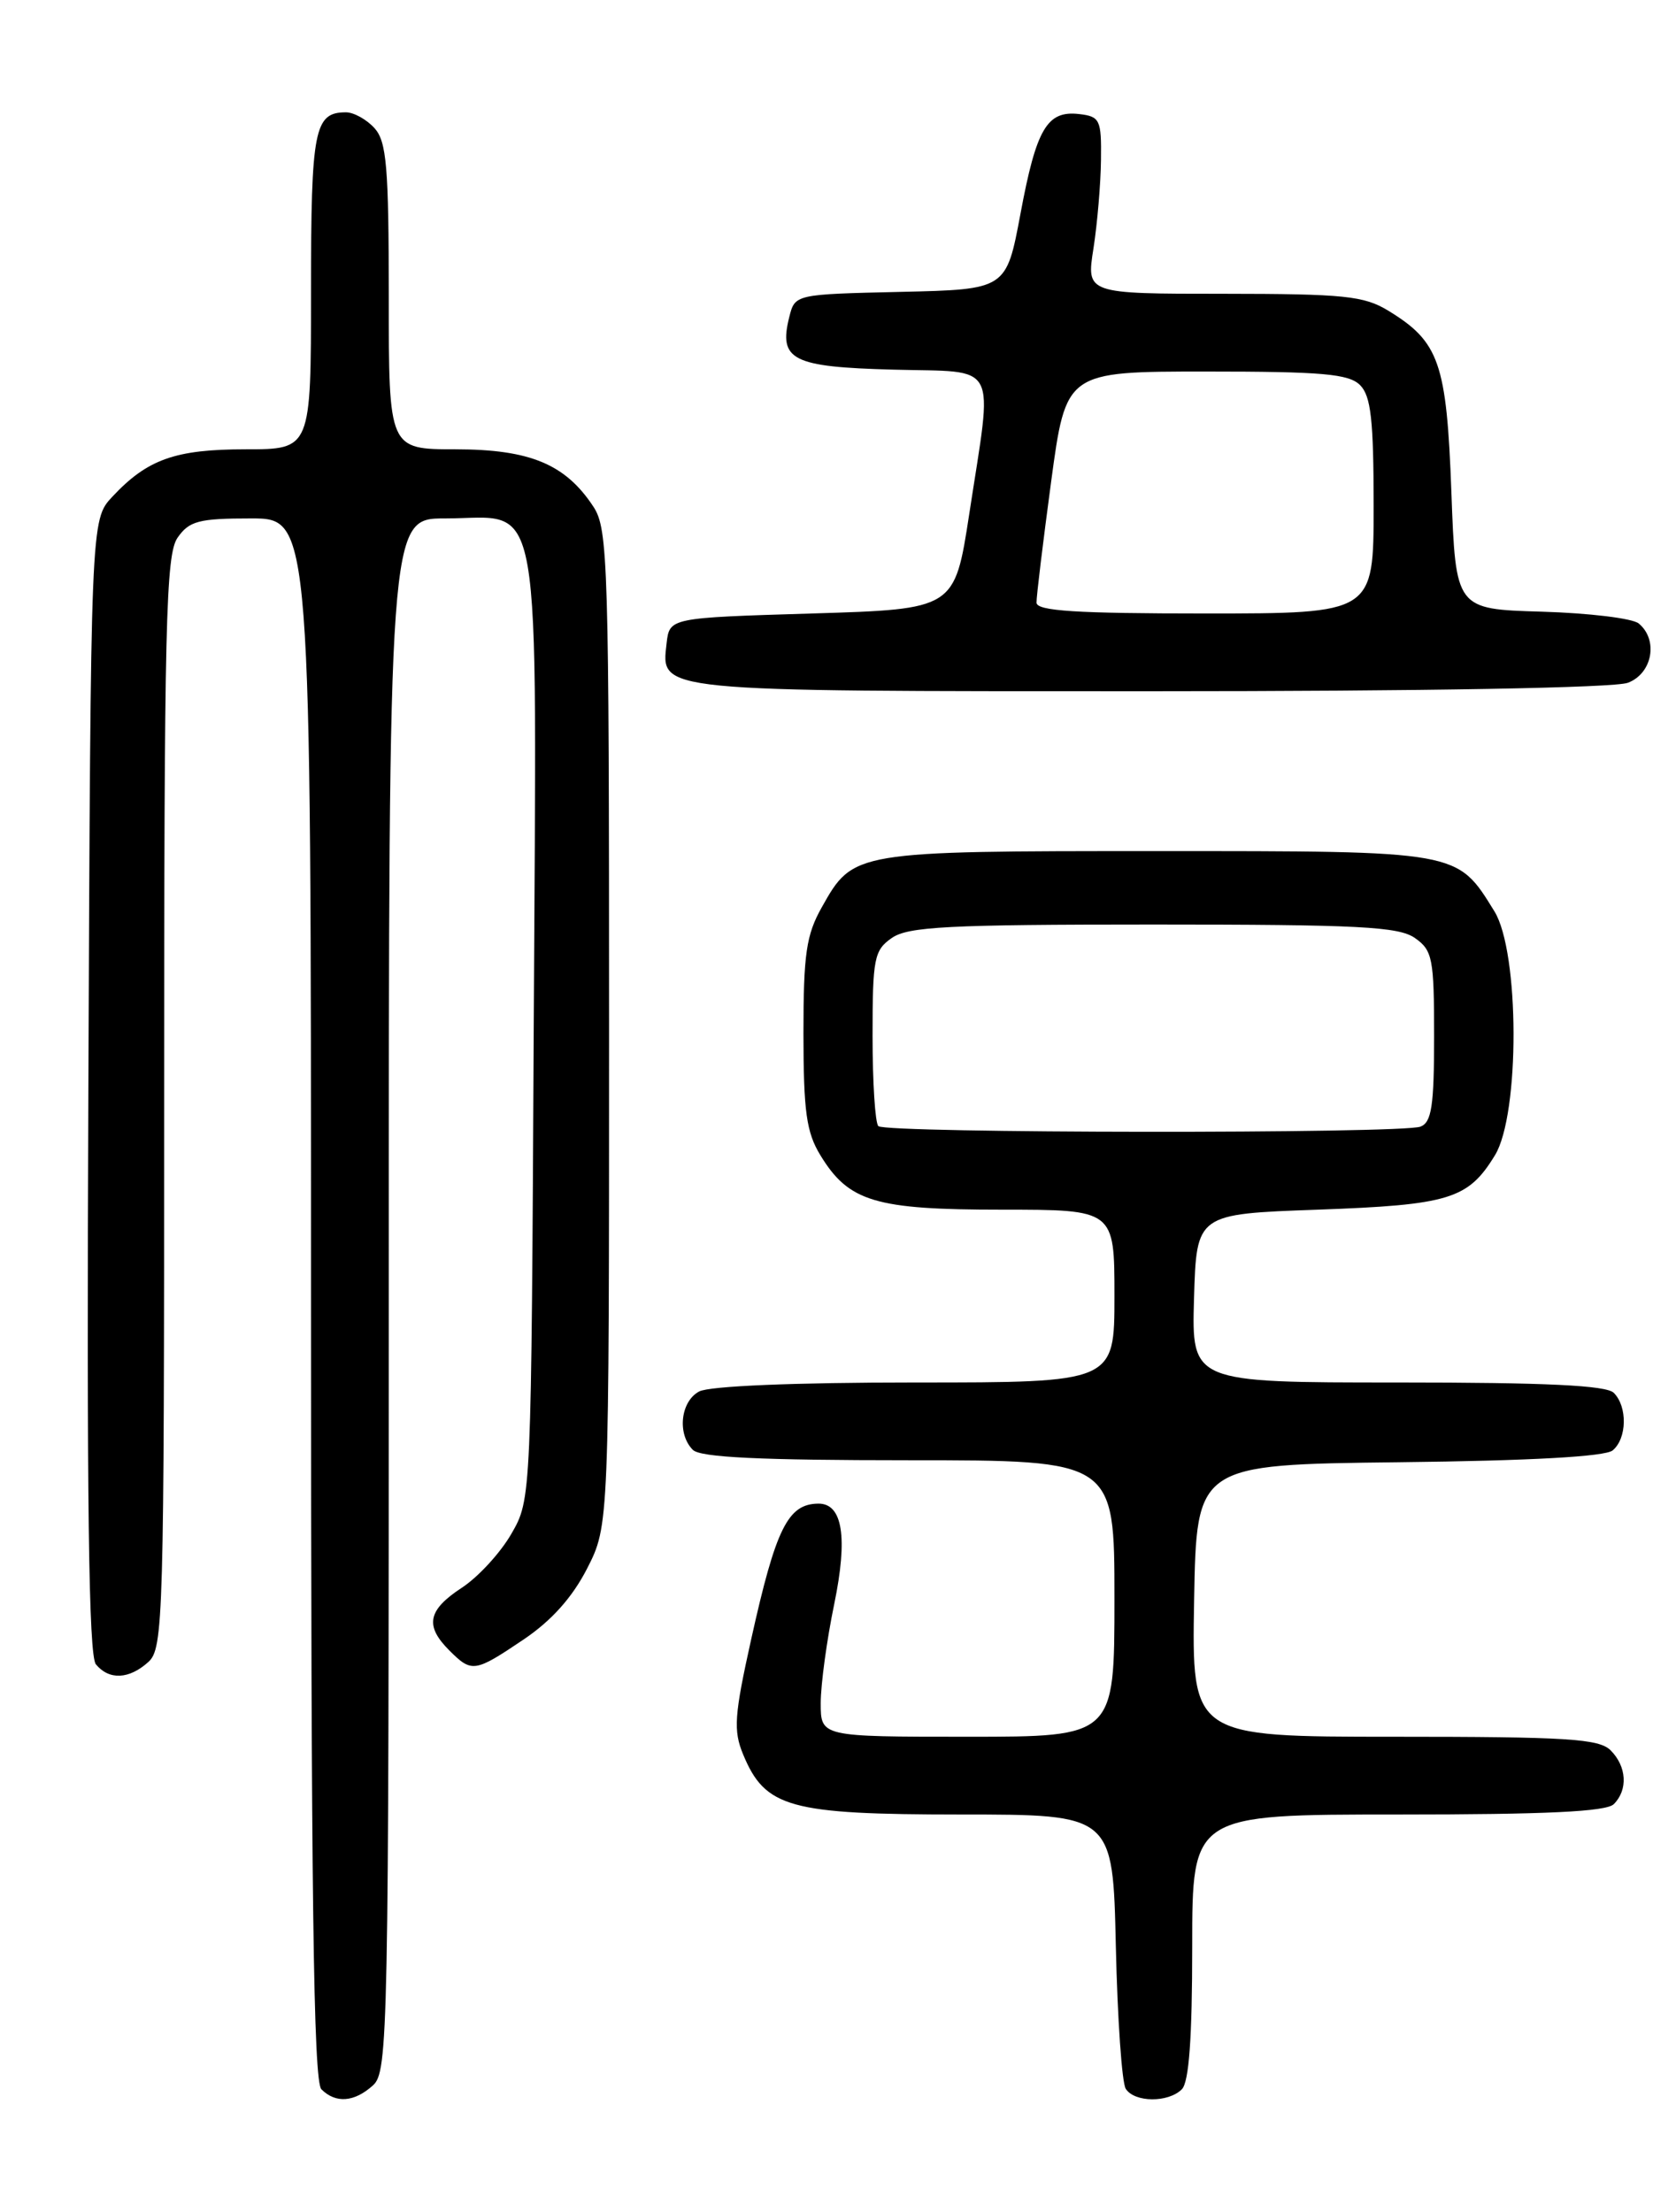 <?xml version="1.0" encoding="UTF-8" standalone="no"?>
<!DOCTYPE svg PUBLIC "-//W3C//DTD SVG 1.1//EN" "http://www.w3.org/Graphics/SVG/1.1/DTD/svg11.dtd" >
<svg xmlns="http://www.w3.org/2000/svg" xmlns:xlink="http://www.w3.org/1999/xlink" version="1.1" viewBox="0 0 194 256">
 <g >
 <path fill="currentColor"
d=" M 43.17 241.35 C 44.92 239.77 45.00 235.62 45.00 149.85 C 45.00 60.00 45.00 60.00 51.50 60.00 C 62.98 60.00 62.11 55.01 61.78 118.78 C 61.50 173.50 61.50 173.50 59.20 177.50 C 57.94 179.70 55.35 182.52 53.45 183.76 C 49.51 186.34 49.15 188.15 52.00 191.00 C 54.61 193.61 54.93 193.57 60.60 189.75 C 63.84 187.57 66.25 184.87 67.96 181.53 C 70.50 176.55 70.50 176.55 70.50 118.98 C 70.50 65.18 70.38 61.23 68.70 58.66 C 65.46 53.72 61.36 52.01 52.75 52.00 C 45.00 52.00 45.00 52.00 45.00 34.33 C 45.00 19.29 44.75 16.39 43.35 14.83 C 42.43 13.82 40.95 13.00 40.05 13.00 C 36.38 13.00 36.00 14.93 36.00 33.70 C 36.00 52.00 36.00 52.00 28.45 52.00 C 20.28 52.00 17.06 53.15 13.00 57.49 C 10.50 60.16 10.50 60.16 10.23 125.70 C 10.03 173.77 10.26 191.61 11.10 192.62 C 12.63 194.47 14.94 194.36 17.17 192.35 C 18.91 190.77 19.00 187.45 19.00 127.57 C 19.00 72.06 19.19 64.18 20.56 62.22 C 21.91 60.29 23.02 60.00 29.06 60.00 C 36.00 60.00 36.00 60.00 36.00 150.30 C 36.00 219.20 36.28 240.88 37.20 241.80 C 38.86 243.46 41.01 243.30 43.17 241.35 Z  M 136.80 241.80 C 137.63 240.97 138.00 235.87 138.00 225.30 C 138.00 210.00 138.00 210.00 161.80 210.00 C 178.98 210.00 185.93 209.67 186.80 208.80 C 188.46 207.14 188.30 204.44 186.43 202.57 C 185.09 201.23 181.39 201.00 161.40 201.00 C 137.95 201.00 137.95 201.00 138.22 185.25 C 138.50 169.50 138.50 169.50 161.92 169.23 C 177.15 169.06 185.81 168.58 186.67 167.86 C 188.33 166.48 188.40 162.80 186.80 161.20 C 185.93 160.33 178.97 160.00 161.76 160.00 C 137.93 160.00 137.93 160.00 138.21 150.25 C 138.50 140.50 138.50 140.50 152.50 140.00 C 167.78 139.45 169.94 138.79 173.05 133.69 C 175.94 128.94 175.90 110.19 172.98 105.47 C 168.63 98.43 169.04 98.50 133.90 98.50 C 98.82 98.50 98.77 98.51 95.13 104.99 C 93.32 108.20 93.00 110.40 93.00 119.64 C 93.01 128.65 93.34 131.05 94.96 133.70 C 98.24 139.08 101.29 140.00 115.95 140.00 C 129.00 140.00 129.00 140.00 129.00 150.00 C 129.00 160.00 129.00 160.00 105.93 160.00 C 91.95 160.00 82.11 160.41 80.93 161.04 C 78.77 162.19 78.36 165.96 80.20 167.80 C 81.07 168.67 88.02 169.00 105.20 169.00 C 129.00 169.00 129.00 169.00 129.00 185.00 C 129.00 201.00 129.00 201.00 112.00 201.00 C 95.00 201.00 95.00 201.00 95.00 197.11 C 95.00 194.97 95.70 189.81 96.56 185.66 C 98.16 177.92 97.54 173.98 94.71 174.02 C 91.20 174.06 89.81 176.86 86.96 189.68 C 84.99 198.55 84.87 200.27 86.02 203.05 C 88.58 209.22 91.37 209.99 111.16 210.00 C 128.82 210.00 128.82 210.00 129.16 225.25 C 129.35 233.64 129.86 241.06 130.31 241.75 C 131.34 243.34 135.23 243.37 136.80 241.80 Z  M 188.43 79.02 C 191.27 77.95 191.98 74.06 189.69 72.16 C 188.98 71.56 183.91 70.95 178.44 70.79 C 168.50 70.50 168.50 70.50 168.00 56.95 C 167.45 41.99 166.60 39.56 160.70 35.96 C 157.88 34.24 155.60 34.01 141.62 34.00 C 125.74 34.00 125.74 34.00 126.57 28.75 C 127.02 25.86 127.41 21.25 127.44 18.50 C 127.50 13.85 127.32 13.48 124.91 13.20 C 121.20 12.77 119.96 14.87 118.12 24.75 C 116.48 33.50 116.48 33.50 104.25 33.78 C 92.02 34.06 92.02 34.06 91.36 36.69 C 90.11 41.67 91.69 42.47 103.36 42.78 C 115.80 43.12 114.94 41.50 112.19 59.50 C 110.50 70.50 110.50 70.50 94.00 71.00 C 77.50 71.50 77.50 71.50 77.16 74.45 C 76.52 80.09 75.59 80.00 133.13 80.00 C 164.98 80.00 186.89 79.61 188.43 79.02 Z  M 101.67 130.33 C 101.30 129.97 101.00 125.27 101.00 119.89 C 101.00 110.92 101.18 109.98 103.22 108.56 C 105.11 107.24 109.73 107.00 133.50 107.00 C 157.27 107.00 161.89 107.24 163.78 108.56 C 165.82 109.99 166.00 110.92 166.00 119.95 C 166.00 128.00 165.71 129.90 164.42 130.39 C 162.25 131.22 102.50 131.17 101.67 130.33 Z  M 119.98 69.75 C 119.96 69.06 120.73 62.76 121.67 55.75 C 123.39 43.00 123.39 43.00 139.62 43.00 C 153.05 43.00 156.13 43.27 157.43 44.57 C 158.69 45.83 159.00 48.61 159.00 58.57 C 159.00 71.00 159.00 71.00 139.50 71.00 C 124.58 71.00 119.99 70.71 119.98 69.75 Z "/>
</g>
</svg>